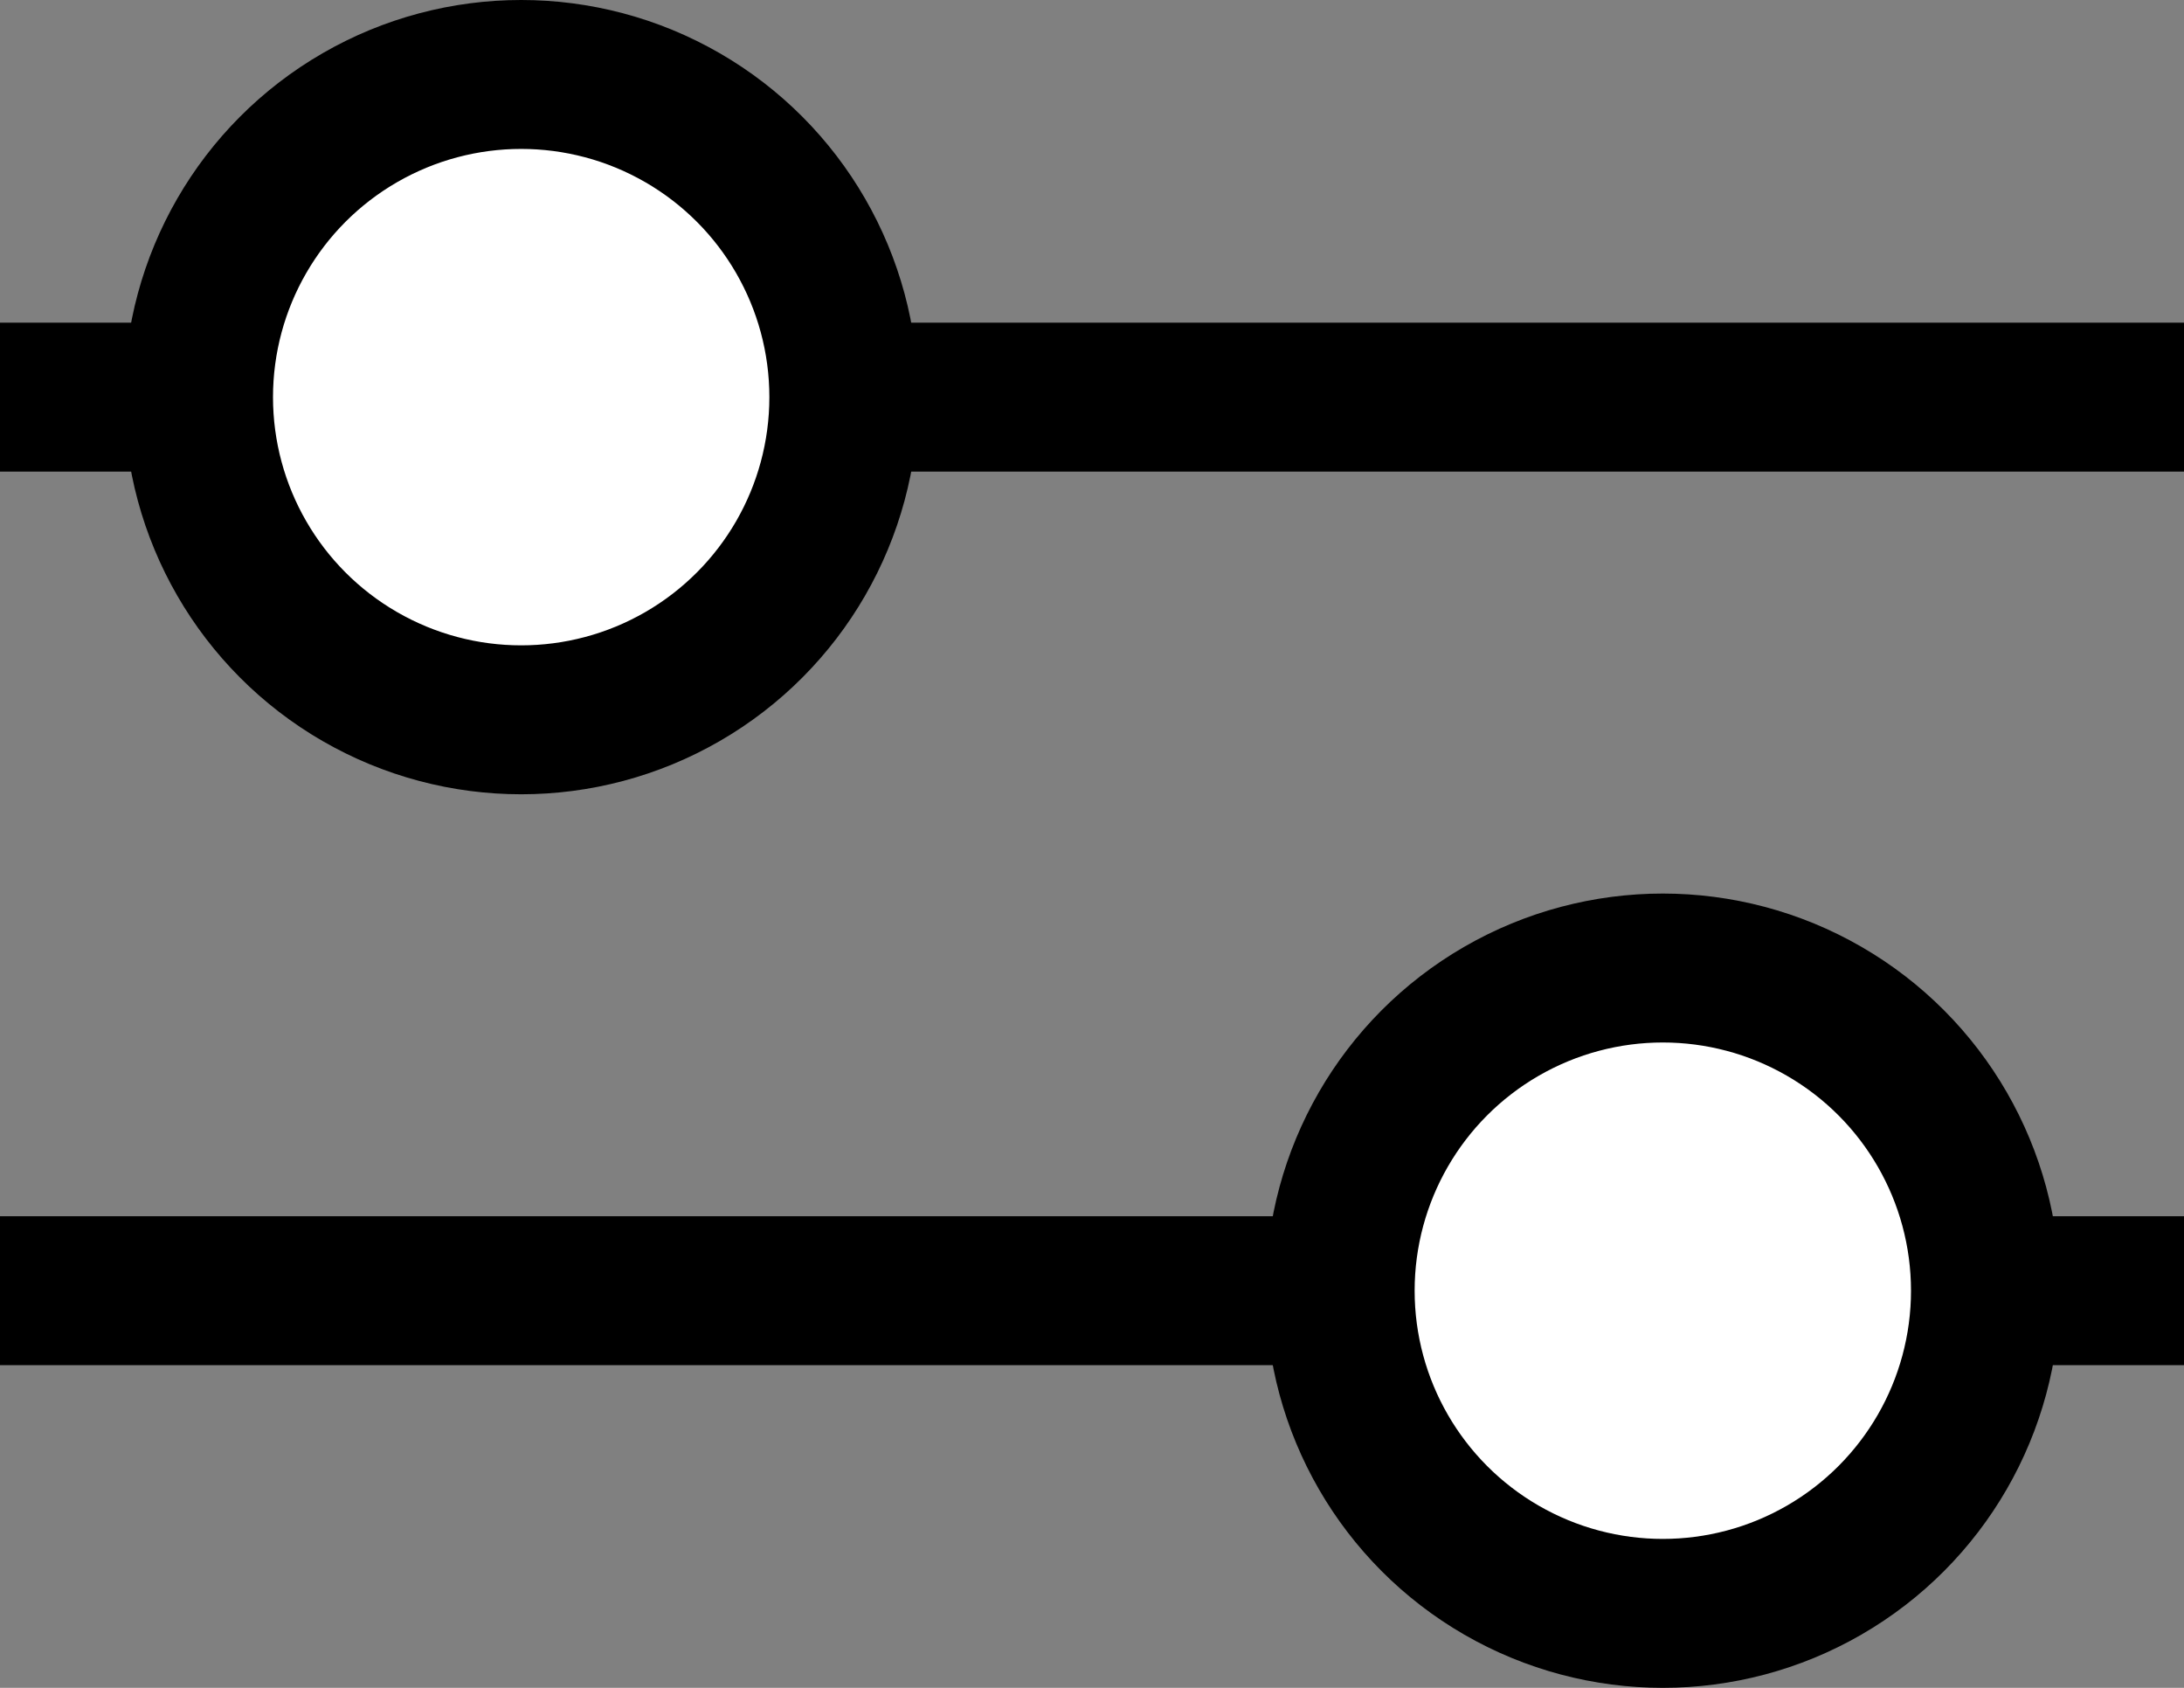 <svg width="22" height="17" viewBox="0 0 22 17" fill="none" xmlns="http://www.w3.org/2000/svg">
<rect x="0" y="0" width="22" height="17" fill="#808080" stroke="none"/>
<rect y="3.25" width="22" height="1.5" fill="black"/>
<circle cx="5.25" cy="4" r="3.25" fill="white" stroke="black" stroke-width="1.5"/>
<rect width="22" height="1.5" transform="matrix(-1 0 0 1 22 12.25)" fill="black"/>
<circle cx="4" cy="4" r="3.25" transform="matrix(-1 0 0 1 20.75 9)" fill="white" stroke="black" stroke-width="1.5"/>
</svg>
